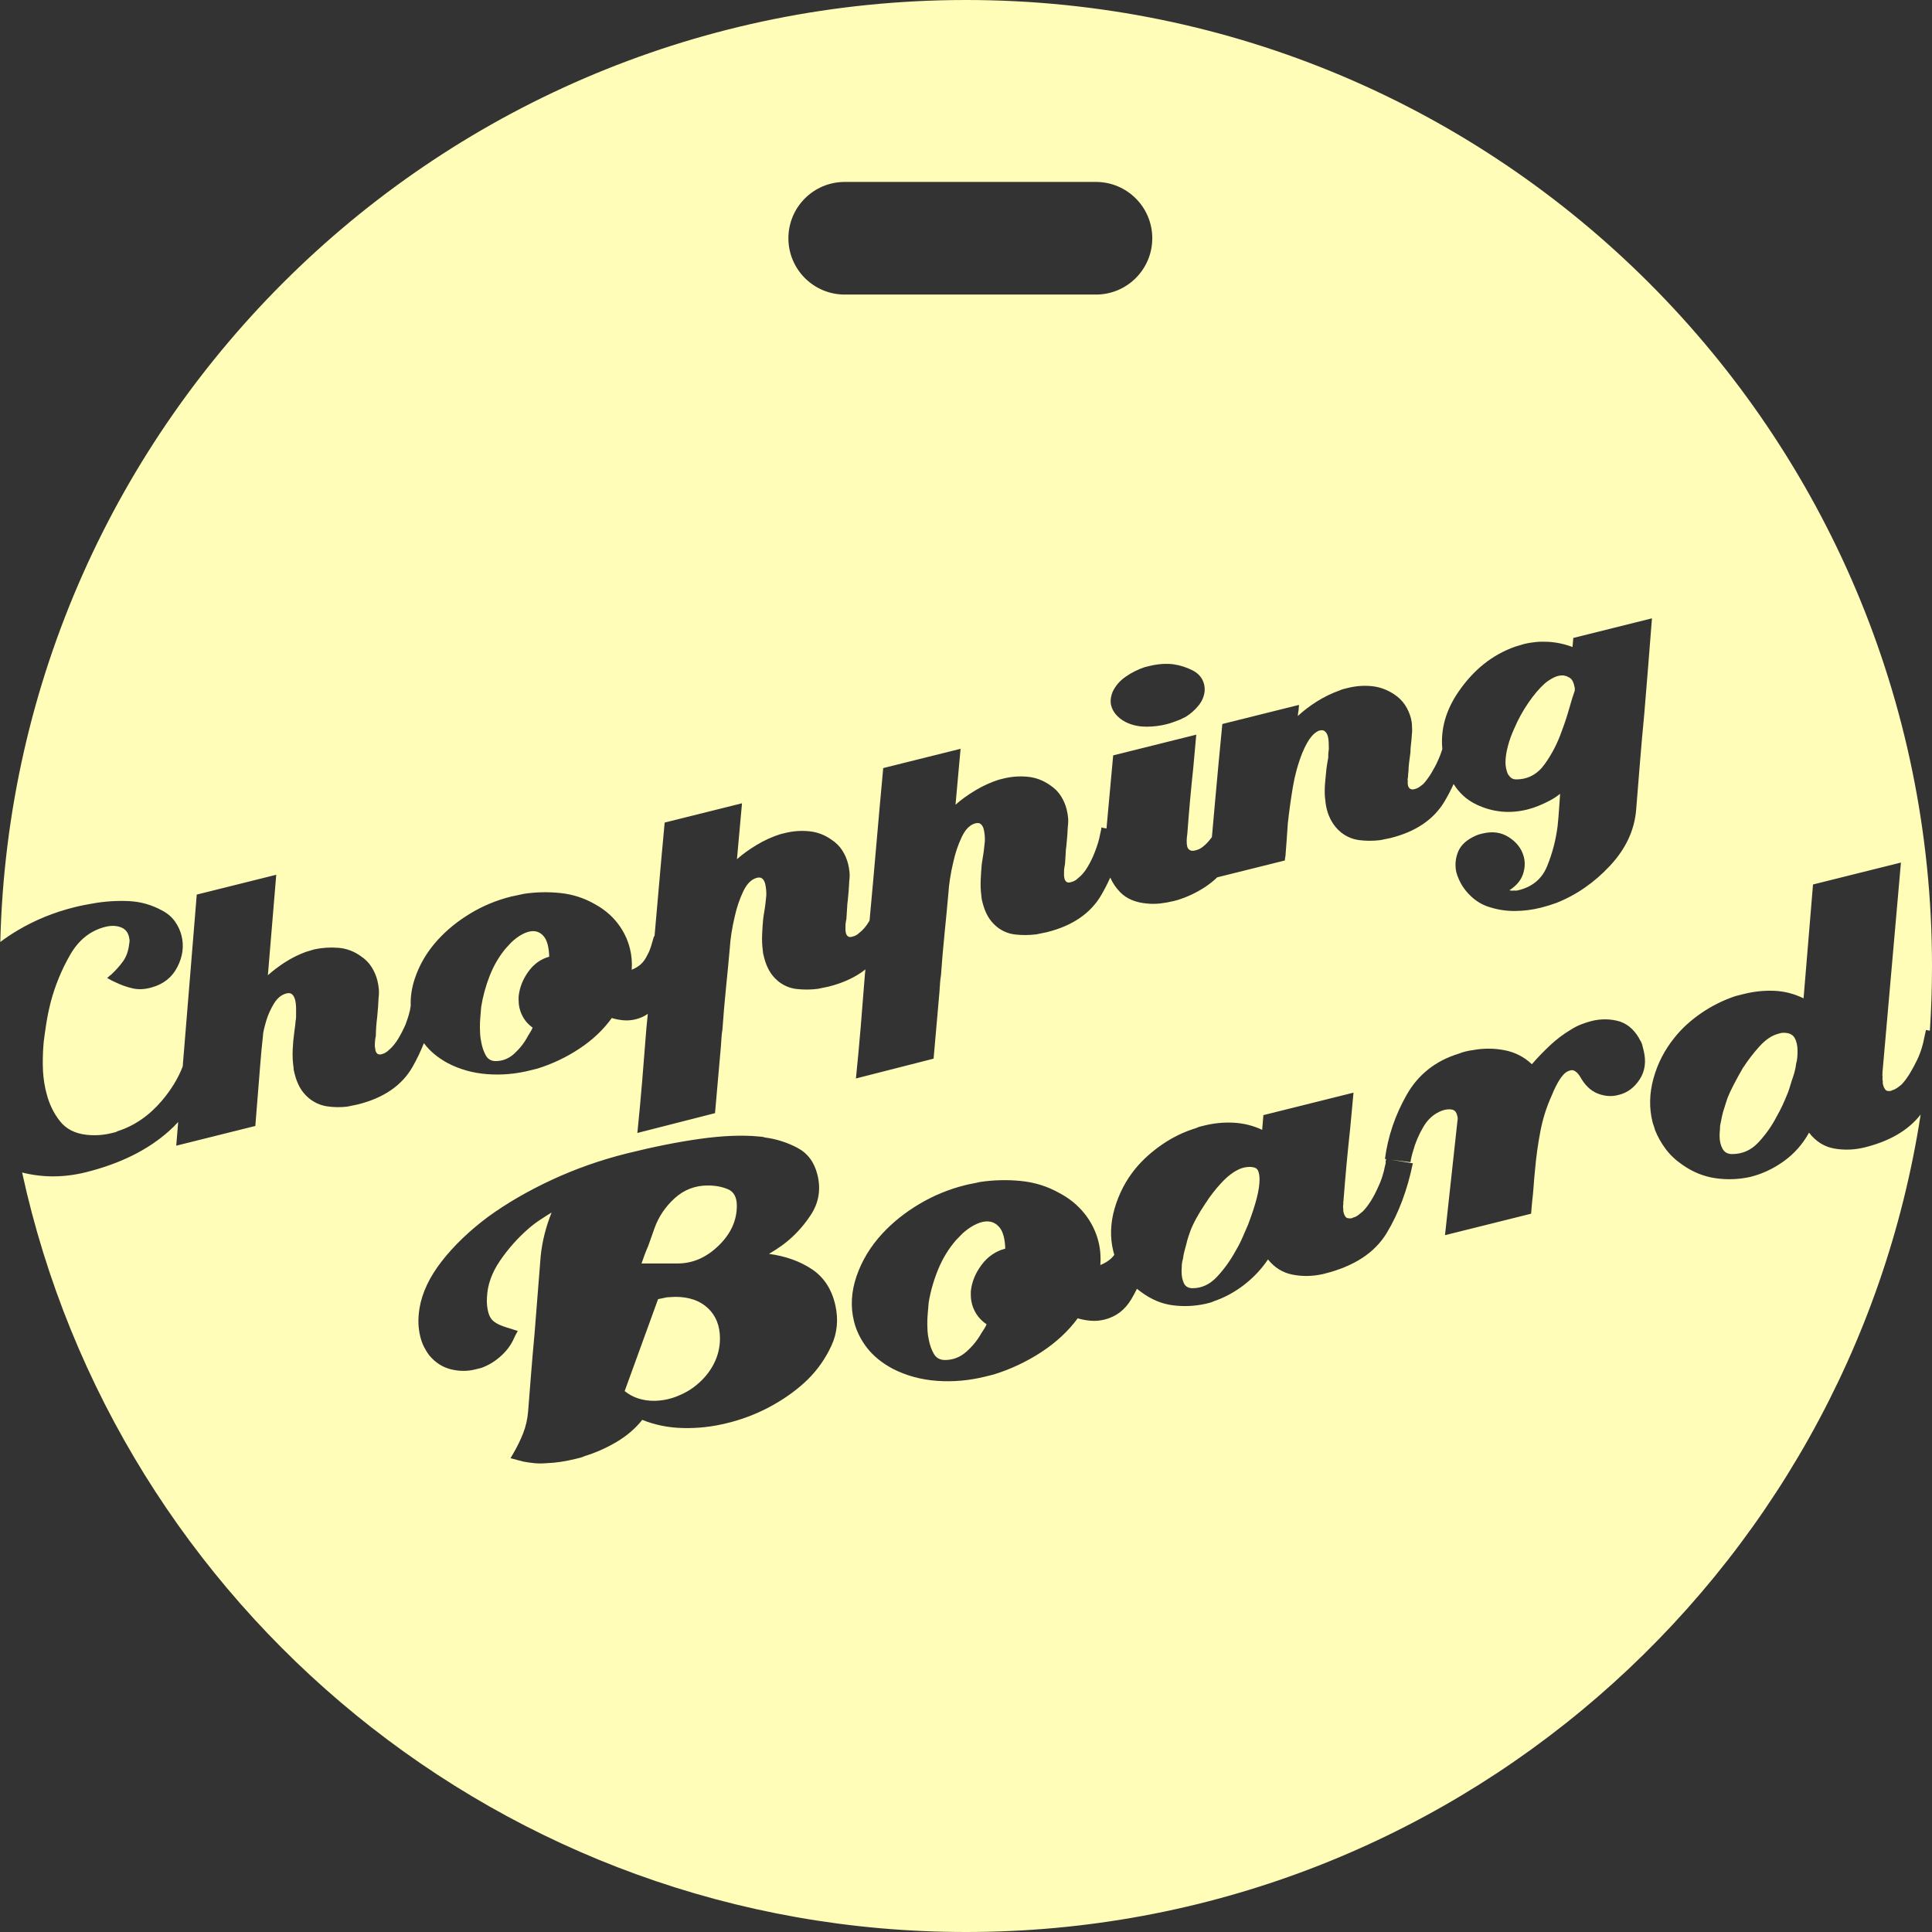 <?xml version="1.0" encoding="UTF-8"?>
<svg width="223px" height="223px" viewBox="0 0 223 223" version="1.1" xmlns="http://www.w3.org/2000/svg" xmlns:xlink="http://www.w3.org/1999/xlink">
    <rect x="0" y="0" width="223" height="223" fill="#333333" stroke="none"/>
    <!-- Generator: sketchtool 49.3 (51167) - http://www.bohemiancoding.com/sketch -->
    <title>343323B9-FFC6-44BE-B2A3-0C8917E7C082</title>
    <desc>Created with sketchtool.</desc>
    <defs></defs>
    <g id="ChoppingBoard-Prototype" stroke="none" stroke-width="1" fill="none" fill-rule="evenodd">
        <g id="LoadingScreen" transform="translate(-76, -222)" fill="#FFFDB7">
            <g id="logo" transform="translate(76, 222)">
                <path d="M222.754,118.969 L222.304,118.886 L222.09,119.851 C222.046,120.128 221.957,120.491 221.824,120.942 C221.69,121.393 221.512,121.855 221.29,122.328 C221.041,122.846 220.763,123.361 220.456,123.875 C220.149,124.388 219.83,124.818 219.501,125.166 C219.314,125.327 219.132,125.467 218.954,125.587 C218.776,125.708 218.598,125.79 218.42,125.834 C218.322,125.897 218.226,125.93 218.133,125.934 C218.039,125.939 217.952,125.932 217.872,125.914 C217.756,125.905 217.654,125.836 217.565,125.706 C217.476,125.576 217.414,125.44 217.378,125.297 L217.324,125.082 C217.307,125.011 217.307,124.935 217.324,124.855 C217.307,124.783 217.293,124.692 217.284,124.58 C217.275,124.468 217.28,124.372 217.298,124.292 C217.271,124.185 217.264,124.082 217.277,123.984 C217.291,123.885 217.293,123.818 217.284,123.783 L219.414,99.56 L209.266,102.091 L208.175,115.233 C207.097,114.705 205.975,114.415 204.809,114.364 C203.643,114.313 202.472,114.434 201.297,114.727 L200.336,114.967 C198.938,115.429 197.625,116.079 196.397,116.917 C195.169,117.755 194.136,118.695 193.3,119.739 C192.143,121.167 191.327,122.747 190.851,124.479 C190.375,126.211 190.338,127.881 190.739,129.49 C190.774,129.633 190.821,129.783 190.879,129.939 C190.937,130.095 190.988,130.263 191.033,130.442 C191.336,131.201 191.743,131.926 192.255,132.614 C192.767,133.303 193.411,133.911 194.185,134.44 C195.378,135.281 196.652,135.799 198.005,135.993 C199.358,136.187 200.698,136.138 202.024,135.845 C203.413,135.499 204.708,134.891 205.91,134.022 C207.111,133.153 208.077,132.058 208.806,130.737 C209.59,131.757 210.565,132.368 211.731,132.571 C212.898,132.773 214.068,132.728 215.243,132.435 C218.137,131.714 220.286,130.449 221.691,128.64 C213.445,182.083 167.251,223 111.5,223 C58.101,223 13.469,185.462 2.553,135.335 C4.949,135.941 7.406,135.93 9.925,135.302 C13.88,134.316 17.082,132.725 19.533,130.528 C19.892,130.206 20.237,129.864 20.566,129.503 L20.342,132.24 L29.47,129.964 C29.532,129.261 29.587,128.567 29.637,127.884 C29.687,127.2 29.742,126.507 29.804,125.803 C29.888,124.784 29.97,123.757 30.05,122.721 C30.131,121.686 30.229,120.655 30.345,119.628 C30.352,119.385 30.393,119.108 30.468,118.797 C30.543,118.486 30.635,118.145 30.746,117.773 C30.951,117.102 31.245,116.452 31.63,115.823 C32.015,115.194 32.494,114.808 33.067,114.665 C33.354,114.593 33.575,114.633 33.731,114.783 C33.887,114.933 34.001,115.154 34.074,115.446 C34.123,115.64 34.153,115.865 34.166,116.12 C34.179,116.375 34.182,116.624 34.174,116.866 C34.183,117.036 34.184,117.208 34.176,117.382 C34.169,117.556 34.149,117.716 34.118,117.861 C34.095,118.177 34.064,118.46 34.025,118.71 C33.986,118.961 33.963,119.139 33.955,119.244 C33.869,119.851 33.812,120.502 33.782,121.197 C33.753,121.893 33.787,122.573 33.885,123.237 C33.885,123.374 33.901,123.508 33.934,123.637 L34.031,124.026 C34.16,124.545 34.349,125.031 34.597,125.485 C34.846,125.939 35.186,126.354 35.618,126.728 C36.257,127.257 36.964,127.58 37.738,127.696 C38.511,127.813 39.292,127.825 40.081,127.732 C40.273,127.684 40.474,127.642 40.685,127.607 C40.896,127.571 41.097,127.53 41.288,127.482 C44.283,126.736 46.393,125.289 47.617,123.142 C48.111,122.278 48.548,121.365 48.929,120.403 C48.947,120.428 48.966,120.453 48.985,120.478 C49.637,121.339 50.529,122.08 51.66,122.7 C53.054,123.428 54.574,123.856 56.222,123.983 C57.87,124.11 59.518,123.968 61.167,123.557 L62.022,123.343 C63.741,122.811 65.36,122.043 66.877,121.04 C68.395,120.037 69.642,118.858 70.617,117.505 C71.055,117.639 71.506,117.726 71.97,117.766 C72.435,117.806 72.905,117.767 73.38,117.649 C73.895,117.52 74.359,117.313 74.773,117.026 C74.721,117.613 74.664,118.193 74.602,118.764 C74.452,120.751 74.293,122.74 74.127,124.731 C73.961,126.722 73.774,128.736 73.568,130.771 L82.531,128.485 C82.65,127.19 82.763,125.904 82.87,124.629 C82.977,123.354 83.09,122.069 83.209,120.774 C83.232,120.46 83.254,120.138 83.274,119.809 C83.294,119.479 83.331,119.153 83.387,118.831 C83.498,117.23 83.634,115.632 83.797,114.035 C83.96,112.438 84.112,110.835 84.255,109.226 C84.271,108.88 84.326,108.388 84.422,107.748 C84.517,107.109 84.649,106.443 84.816,105.752 C85.039,104.738 85.362,103.785 85.786,102.893 C86.209,102.001 86.741,101.475 87.381,101.316 C87.637,101.252 87.841,101.286 87.993,101.419 C88.145,101.553 88.253,101.748 88.317,102.006 C88.365,102.199 88.402,102.412 88.426,102.645 C88.45,102.879 88.458,103.116 88.45,103.358 C88.427,103.534 88.409,103.701 88.397,103.858 C88.385,104.015 88.367,104.182 88.343,104.359 C88.312,104.641 88.274,104.898 88.23,105.131 C88.186,105.364 88.16,105.533 88.152,105.638 C88.136,105.71 88.126,105.773 88.123,105.825 C88.119,105.877 88.109,105.94 88.093,106.012 C88.037,106.607 87.996,107.225 87.968,107.864 C87.941,108.504 87.967,109.121 88.048,109.717 C88.056,109.886 88.076,110.035 88.108,110.164 L88.205,110.55 C88.333,111.065 88.521,111.549 88.77,112 C89.018,112.451 89.359,112.862 89.791,113.233 C90.432,113.757 91.154,114.064 91.958,114.155 C92.762,114.245 93.576,114.239 94.4,114.136 C94.592,114.088 94.794,114.046 95.006,114.01 C95.218,113.975 95.42,113.933 95.612,113.885 C97.328,113.457 98.754,112.794 99.891,111.895 C99.871,112.089 99.85,112.282 99.83,112.474 C99.679,114.461 99.521,116.45 99.355,118.441 C99.188,120.432 99.002,122.446 98.796,124.481 L107.759,122.195 C107.878,120.9 107.991,119.614 108.098,118.339 C108.205,117.064 108.318,115.779 108.436,114.484 C108.46,114.17 108.482,113.849 108.502,113.519 C108.521,113.189 108.559,112.863 108.615,112.541 C108.725,110.94 108.862,109.342 109.025,107.745 C109.187,106.148 109.34,104.545 109.483,102.936 C109.498,102.59 109.554,102.098 109.649,101.458 C109.745,100.819 109.876,100.153 110.044,99.462 C110.267,98.448 110.59,97.495 111.013,96.603 C111.437,95.711 111.968,95.185 112.608,95.026 C112.864,94.962 113.068,94.996 113.22,95.13 C113.373,95.263 113.481,95.458 113.545,95.716 C113.593,95.909 113.629,96.122 113.654,96.355 C113.678,96.589 113.686,96.826 113.678,97.068 C113.654,97.245 113.636,97.411 113.625,97.568 C113.613,97.725 113.595,97.892 113.571,98.069 C113.539,98.351 113.501,98.608 113.458,98.841 C113.414,99.074 113.388,99.243 113.38,99.348 C113.364,99.42 113.354,99.483 113.35,99.535 C113.346,99.587 113.336,99.65 113.32,99.722 C113.265,100.317 113.223,100.935 113.196,101.574 C113.168,102.214 113.195,102.831 113.276,103.427 C113.284,103.596 113.304,103.745 113.336,103.874 L113.432,104.26 C113.561,104.775 113.749,105.259 113.998,105.71 C114.246,106.161 114.586,106.572 115.019,106.943 C115.659,107.467 116.382,107.775 117.186,107.865 C117.99,107.955 118.804,107.949 119.628,107.846 C119.82,107.798 120.022,107.756 120.234,107.72 C120.446,107.685 120.648,107.643 120.84,107.595 C123.784,106.861 125.875,105.433 127.113,103.312 C127.489,102.668 127.835,101.995 128.149,101.293 C128.432,101.93 128.819,102.498 129.312,102.999 C130.054,103.753 131.097,104.185 132.441,104.294 C132.938,104.341 133.439,104.336 133.944,104.278 C134.449,104.22 134.946,104.131 135.436,104.009 L135.876,103.899 C137.034,103.542 138.111,103.034 139.108,102.376 C139.617,102.039 140.08,101.669 140.496,101.266 L148.3,99.321 C148.308,99.219 148.318,99.124 148.33,99.038 C148.343,98.952 148.357,98.873 148.373,98.802 C148.422,98.19 148.47,97.57 148.515,96.942 C148.561,96.314 148.604,95.678 148.646,95.034 C148.801,93.629 148.994,92.239 149.224,90.865 C149.454,89.491 149.816,88.175 150.312,86.918 C150.671,86.062 151.019,85.433 151.357,85.033 C151.695,84.632 152.023,84.392 152.34,84.312 C152.594,84.249 152.798,84.29 152.952,84.435 C153.106,84.58 153.214,84.778 153.277,85.029 C153.324,85.217 153.353,85.435 153.364,85.682 C153.375,85.93 153.38,86.187 153.379,86.453 C153.355,86.626 153.337,86.789 153.324,86.942 C153.312,87.095 153.31,87.254 153.317,87.419 C153.261,87.733 153.212,88.012 153.172,88.255 C153.131,88.499 153.107,88.672 153.099,88.774 C153.05,89.253 153.001,89.765 152.951,90.31 C152.902,90.856 152.893,91.392 152.923,91.918 C152.946,92.145 152.973,92.389 153.003,92.648 C153.034,92.907 153.081,93.162 153.144,93.413 C153.269,93.915 153.463,94.391 153.728,94.842 C153.992,95.293 154.337,95.699 154.764,96.059 C155.396,96.568 156.112,96.873 156.912,96.973 C157.712,97.074 158.52,97.072 159.337,96.969 C159.527,96.921 159.719,96.882 159.913,96.85 C160.108,96.818 160.3,96.779 160.49,96.731 C163.408,96.004 165.491,94.593 166.737,92.499 C167.119,91.858 167.467,91.19 167.783,90.495 C168.446,91.557 169.332,92.35 170.441,92.873 C172.31,93.755 174.259,93.943 176.287,93.438 C176.509,93.382 176.729,93.319 176.946,93.248 C177.164,93.176 177.38,93.097 177.594,93.009 C178.021,92.835 178.451,92.634 178.882,92.407 C179.314,92.18 179.711,91.918 180.075,91.623 C180.037,92.144 179.997,92.726 179.955,93.368 C179.913,94.01 179.857,94.663 179.788,95.329 C179.586,96.949 179.182,98.5 178.575,99.983 C177.968,101.465 176.837,102.395 175.182,102.774 C175.118,102.79 175.045,102.799 174.962,102.803 C174.878,102.807 174.801,102.8 174.73,102.784 C174.635,102.808 174.544,102.813 174.456,102.801 C174.369,102.789 174.29,102.774 174.218,102.758 C175.002,102.256 175.518,101.658 175.765,100.965 C176.013,100.271 176.057,99.604 175.897,98.961 L175.861,98.816 C175.605,97.925 175.036,97.196 174.155,96.631 C173.274,96.066 172.262,95.926 171.122,96.21 L170.741,96.305 C170.646,96.329 170.569,96.356 170.51,96.388 C170.45,96.42 170.389,96.444 170.326,96.46 C169.296,96.921 168.624,97.532 168.309,98.293 C167.994,99.054 167.921,99.841 168.089,100.652 C168.129,100.812 168.175,100.963 168.227,101.104 C168.279,101.244 168.341,101.391 168.413,101.544 C168.724,102.251 169.197,102.901 169.833,103.493 C170.468,104.085 171.203,104.5 172.036,104.736 C172.948,105.02 173.9,105.158 174.89,105.15 C175.881,105.142 176.868,105.015 177.85,104.77 C178.135,104.699 178.427,104.618 178.724,104.527 C179.021,104.436 179.324,104.335 179.632,104.224 C181.961,103.302 184.034,101.864 185.852,99.909 C187.67,97.954 188.671,95.793 188.855,93.427 C189.001,91.582 189.149,89.745 189.299,87.916 C189.448,86.087 189.612,84.246 189.79,82.393 C189.943,80.58 190.093,78.751 190.239,76.906 L190.676,71.371 L181.598,73.634 L181.506,74.681 C180.577,74.332 179.635,74.132 178.68,74.08 C177.725,74.028 176.788,74.117 175.869,74.346 C175.71,74.385 175.546,74.435 175.376,74.494 C175.205,74.554 175.041,74.604 174.882,74.643 C172.253,75.572 170.064,77.32 168.315,79.889 C166.879,81.997 166.268,84.181 166.479,86.441 C166.46,86.51 166.439,86.581 166.417,86.653 C166.305,87.014 166.161,87.384 165.985,87.761 C165.77,88.248 165.513,88.737 165.214,89.228 C164.916,89.719 164.607,90.138 164.289,90.484 C164.122,90.625 163.96,90.749 163.801,90.856 C163.642,90.962 163.467,91.039 163.277,91.086 C163.055,91.141 162.883,91.126 162.76,91.04 C162.638,90.954 162.557,90.832 162.518,90.675 C162.502,90.613 162.49,90.532 162.483,90.434 C162.475,90.336 162.479,90.252 162.496,90.181 C162.472,90.087 162.466,89.997 162.479,89.91 C162.491,89.824 162.505,89.745 162.521,89.675 C162.521,89.541 162.526,89.423 162.534,89.321 C162.542,89.219 162.554,89.133 162.57,89.062 C162.579,88.693 162.606,88.328 162.651,87.967 C162.696,87.606 162.742,87.253 162.791,86.907 C162.8,86.538 162.827,86.173 162.872,85.812 C162.916,85.451 162.947,85.101 162.964,84.764 C162.988,84.591 162.999,84.43 162.995,84.281 C162.992,84.132 162.986,83.975 162.979,83.81 C162.979,83.677 162.968,83.529 162.945,83.369 C162.921,83.208 162.894,83.064 162.863,82.939 C162.722,82.374 162.49,81.849 162.167,81.362 C161.843,80.876 161.421,80.465 160.899,80.128 C160.092,79.596 159.232,79.286 158.317,79.197 C157.402,79.109 156.484,79.179 155.565,79.408 L155.089,79.527 C154.93,79.566 154.776,79.622 154.625,79.693 C153.697,80.024 152.818,80.451 151.988,80.975 C151.159,81.499 150.43,82.055 149.802,82.645 L149.827,82.339 C149.835,82.237 149.855,82.115 149.887,81.974 L149.937,81.361 L141.087,83.568 C140.793,86.575 140.512,89.57 140.245,92.553 C140.124,93.906 140.003,95.261 139.883,96.617 C139.616,96.986 139.346,97.294 139.072,97.542 C138.732,97.849 138.432,98.034 138.171,98.099 C137.821,98.221 137.556,98.236 137.377,98.144 C137.198,98.052 137.085,97.909 137.037,97.716 C136.988,97.523 136.967,97.298 136.972,97.041 C136.977,96.783 137,96.529 137.042,96.28 C137.137,94.992 137.242,93.711 137.357,92.435 C137.472,91.159 137.597,89.89 137.732,88.626 C137.783,87.998 137.841,87.36 137.905,86.713 C137.968,86.065 138.026,85.427 138.077,84.799 L128.488,87.19 C128.335,88.8 128.188,90.399 128.048,91.989 C127.941,93.196 127.831,94.409 127.717,95.627 L127.107,95.515 C127.123,95.58 127.123,95.648 127.107,95.72 L126.963,96.372 C126.923,96.621 126.848,96.931 126.736,97.301 C126.624,97.67 126.485,98.064 126.317,98.482 C126.109,99.013 125.844,99.55 125.52,100.092 C125.197,100.634 124.835,101.058 124.435,101.363 C124.299,101.499 124.163,101.602 124.027,101.67 C123.891,101.738 123.743,101.792 123.584,101.832 C123.36,101.888 123.193,101.869 123.085,101.776 C122.977,101.684 122.903,101.557 122.863,101.396 C122.839,101.299 122.823,101.201 122.815,101.1 C122.807,100.999 122.807,100.897 122.815,100.792 C122.822,100.688 122.824,100.593 122.82,100.509 C122.816,100.424 122.822,100.346 122.838,100.273 C122.846,100.169 122.858,100.08 122.874,100.008 L122.922,99.791 C122.929,99.549 122.945,99.306 122.969,99.061 C122.993,98.815 123.009,98.572 123.016,98.331 C123.016,98.194 123.026,98.063 123.046,97.938 C123.066,97.814 123.08,97.699 123.088,97.595 C123.127,97.208 123.161,96.832 123.189,96.466 C123.217,96.1 123.238,95.744 123.254,95.398 C123.302,95.044 123.311,94.708 123.283,94.391 C123.255,94.073 123.201,93.753 123.12,93.431 C122.984,92.883 122.761,92.366 122.453,91.878 C122.144,91.391 121.726,90.974 121.198,90.627 C120.413,90.07 119.551,89.746 118.61,89.656 C117.67,89.565 116.736,89.636 115.808,89.867 L115.28,89.999 C114.336,90.302 113.429,90.717 112.557,91.242 C111.685,91.767 110.93,92.315 110.29,92.884 L110.873,86.429 L101.945,88.655 C101.668,91.631 101.4,94.614 101.143,97.602 C100.894,100.492 100.636,103.375 100.368,106.254 C100.343,106.296 100.318,106.339 100.293,106.382 C99.969,106.924 99.607,107.348 99.208,107.653 C99.072,107.789 98.936,107.892 98.8,107.96 C98.664,108.028 98.516,108.082 98.356,108.122 C98.132,108.178 97.966,108.159 97.858,108.066 C97.75,107.974 97.675,107.847 97.635,107.686 C97.611,107.589 97.595,107.491 97.587,107.39 C97.579,107.289 97.579,107.187 97.587,107.082 C97.595,106.978 97.597,106.883 97.593,106.799 C97.589,106.714 97.594,106.636 97.61,106.563 C97.618,106.459 97.63,106.37 97.646,106.298 L97.694,106.081 C97.702,105.839 97.718,105.596 97.741,105.351 C97.765,105.105 97.781,104.862 97.789,104.621 C97.789,104.484 97.799,104.353 97.818,104.228 C97.838,104.104 97.852,103.989 97.86,103.884 C97.9,103.498 97.933,103.122 97.961,102.756 C97.989,102.39 98.011,102.034 98.026,101.688 C98.074,101.334 98.084,100.998 98.055,100.681 C98.027,100.363 97.973,100.043 97.893,99.721 C97.756,99.173 97.534,98.656 97.225,98.168 C96.917,97.681 96.498,97.264 95.97,96.917 C95.185,96.36 94.323,96.036 93.383,95.946 C92.443,95.855 91.508,95.926 90.581,96.157 L90.053,96.289 C89.109,96.592 88.201,97.007 87.329,97.532 C86.458,98.057 85.702,98.605 85.062,99.174 L85.645,92.719 L76.718,94.945 C76.44,97.921 76.173,100.903 75.915,103.892 C75.795,105.289 75.672,106.684 75.548,108.078 L75.486,108.067 C75.362,108.514 75.244,108.917 75.131,109.274 C75.018,109.632 74.891,109.933 74.75,110.176 C74.53,110.647 74.277,111.014 73.989,111.277 C73.701,111.539 73.343,111.759 72.915,111.935 C72.944,111.511 72.942,111.095 72.907,110.688 C72.873,110.28 72.807,109.88 72.709,109.488 C72.44,108.41 71.96,107.428 71.268,106.542 C70.575,105.656 69.704,104.928 68.652,104.357 C67.433,103.655 66.115,103.229 64.697,103.079 C63.279,102.929 61.873,102.959 60.477,103.168 C60.223,103.232 59.976,103.285 59.734,103.328 C59.492,103.371 59.244,103.424 58.991,103.487 C57.311,103.906 55.739,104.558 54.277,105.443 C52.814,106.328 51.554,107.354 50.498,108.519 C49.284,109.863 48.409,111.348 47.871,112.974 C47.52,114.036 47.366,115.079 47.407,116.103 L47.397,116.151 C47.366,116.434 47.295,116.761 47.185,117.133 C47.075,117.505 46.948,117.88 46.806,118.26 C46.569,118.801 46.296,119.334 45.986,119.858 C45.677,120.383 45.328,120.814 44.938,121.152 C44.803,121.289 44.662,121.401 44.515,121.49 C44.368,121.578 44.215,121.642 44.055,121.682 C43.832,121.737 43.667,121.718 43.559,121.625 C43.451,121.531 43.377,121.403 43.336,121.241 C43.32,121.177 43.308,121.094 43.3,120.992 C43.291,120.891 43.279,120.808 43.263,120.744 C43.262,120.606 43.266,120.485 43.274,120.379 L43.297,120.064 C43.304,119.959 43.316,119.87 43.332,119.797 L43.379,119.579 C43.385,119.199 43.402,118.825 43.429,118.457 C43.455,118.089 43.492,117.727 43.539,117.371 C43.577,116.983 43.61,116.605 43.637,116.237 C43.663,115.869 43.684,115.511 43.699,115.163 C43.746,114.807 43.754,114.469 43.725,114.15 C43.697,113.83 43.642,113.508 43.561,113.184 C43.424,112.633 43.201,112.112 42.892,111.621 C42.584,111.13 42.166,110.71 41.638,110.359 C40.855,109.798 39.997,109.478 39.064,109.401 C38.131,109.324 37.199,109.384 36.267,109.582 C36.108,109.622 35.942,109.672 35.771,109.732 C35.6,109.791 35.435,109.841 35.275,109.881 C34.439,110.193 33.65,110.587 32.906,111.065 C32.162,111.543 31.5,112.044 30.92,112.567 L31.886,100.969 L22.71,103.257 L21.089,123.096 C20.566,124.459 19.766,125.774 18.689,127.042 C17.223,128.769 15.517,129.944 13.572,130.567 C13.484,130.623 13.384,130.665 13.273,130.693 L12.914,130.782 C12.436,130.902 11.955,130.978 11.472,131.013 C10.99,131.047 10.505,131.038 10.018,130.987 C8.661,130.843 7.621,130.31 6.9,129.387 C6.179,128.463 5.668,127.401 5.369,126.201 L5.235,125.665 C5.041,124.749 4.942,123.808 4.938,122.844 C4.935,121.88 4.972,121.009 5.049,120.231 C5.127,119.591 5.228,118.877 5.353,118.087 C5.478,117.298 5.643,116.498 5.848,115.689 C6.352,113.771 7.1,111.947 8.092,110.218 C9.083,108.488 10.44,107.409 12.163,106.98 C12.8,106.821 13.379,106.831 13.898,107.012 C14.418,107.193 14.746,107.559 14.884,108.111 C14.916,108.241 14.938,108.364 14.951,108.482 C14.963,108.599 14.954,108.731 14.922,108.877 C14.829,109.727 14.594,110.415 14.217,110.94 C13.84,111.465 13.377,111.985 12.828,112.501 C12.74,112.557 12.663,112.62 12.595,112.688 C12.527,112.757 12.45,112.819 12.362,112.876 C12.522,112.974 12.68,113.064 12.836,113.145 C12.992,113.227 13.146,113.301 13.298,113.366 C13.953,113.685 14.622,113.924 15.305,114.081 C15.988,114.238 16.724,114.201 17.513,113.97 C18.877,113.595 19.866,112.806 20.48,111.601 C21.094,110.397 21.252,109.194 20.952,107.994 C20.807,107.409 20.552,106.861 20.187,106.349 C19.822,105.837 19.328,105.417 18.704,105.09 C17.489,104.428 16.205,104.067 14.852,104.008 C13.499,103.949 12.157,104.034 10.825,104.263 C10.434,104.326 10.053,104.395 9.682,104.47 C9.311,104.545 8.934,104.631 8.552,104.726 C6.223,105.306 4.056,106.192 2.049,107.381 C1.339,107.802 0.667,108.25 0.034,108.726 C1.506,48.428 50.848,0 111.5,0 C173.08,0 223,49.92 223,111.5 C223,114.01 222.917,116.5 222.754,118.969 Z M159.997,133.788 L159.948,134.002 C159.929,134.08 159.929,134.154 159.946,134.224 L159.837,134.694 C159.791,134.964 159.7,135.319 159.565,135.76 C159.429,136.2 159.249,136.651 159.024,137.113 C158.808,137.611 158.552,138.099 158.257,138.579 C157.961,139.059 157.648,139.47 157.318,139.811 C157.13,139.968 156.95,140.115 156.776,140.251 C156.602,140.386 156.408,140.481 156.195,140.534 C156.097,140.595 156.001,140.628 155.908,140.633 C155.815,140.638 155.728,140.632 155.649,140.615 C155.498,140.615 155.378,140.553 155.29,140.427 C155.202,140.301 155.141,140.169 155.106,140.03 L155.054,139.821 C155.037,139.751 155.037,139.677 155.056,139.599 C155.03,139.495 155.019,139.377 155.024,139.247 C155.03,139.116 155.041,139.011 155.06,138.933 C155.034,138.829 155.032,138.746 155.054,138.685 C155.077,138.624 155.084,138.576 155.075,138.541 C155.181,137.148 155.298,135.761 155.426,134.381 C155.554,133.001 155.693,131.627 155.843,130.26 C155.9,129.581 155.964,128.891 156.035,128.19 C156.105,127.489 156.169,126.799 156.226,126.12 L145.827,128.712 L145.684,130.41 C144.657,129.928 143.57,129.654 142.421,129.589 C141.272,129.525 140.128,129.635 138.991,129.918 L138.537,130.031 C138.377,130.071 138.231,130.126 138.097,130.196 C136.692,130.621 135.377,131.253 134.152,132.094 C132.927,132.935 131.894,133.867 131.054,134.889 C129.954,136.235 129.155,137.764 128.657,139.476 C128.159,141.189 128.109,142.845 128.508,144.445 C128.542,144.579 128.578,144.712 128.618,144.844 C128.492,145.013 128.358,145.161 128.218,145.287 C127.892,145.578 127.489,145.821 127.008,146.018 C127.043,145.551 127.042,145.093 127.006,144.644 C126.97,144.195 126.898,143.755 126.791,143.323 C126.495,142.138 125.961,141.059 125.188,140.087 C124.416,139.116 123.441,138.319 122.263,137.696 C120.897,136.93 119.419,136.468 117.827,136.312 C116.234,136.155 114.654,136.196 113.085,136.435 C112.799,136.506 112.521,136.566 112.249,136.614 C111.977,136.663 111.698,136.723 111.413,136.794 C109.523,137.265 107.753,137.993 106.105,138.976 C104.456,139.96 103.035,141.097 101.841,142.387 C100.47,143.874 99.477,145.515 98.864,147.309 C98.251,149.103 98.155,150.845 98.576,152.534 C98.845,153.612 99.343,154.623 100.071,155.568 C100.799,156.512 101.796,157.323 103.064,157.999 C104.625,158.793 106.331,159.256 108.182,159.386 C110.033,159.516 111.885,159.35 113.74,158.888 L114.702,158.648 C116.637,158.051 118.46,157.195 120.171,156.082 C121.882,154.968 123.289,153.663 124.393,152.166 C124.884,152.311 125.39,152.404 125.912,152.446 C126.434,152.488 126.962,152.442 127.497,152.308 C128.816,151.979 129.843,151.199 130.577,149.966 C130.814,149.569 131.031,149.167 131.231,148.758 C131.386,148.885 131.548,149.009 131.716,149.131 C132.873,149.987 134.086,150.497 135.354,150.661 C136.622,150.825 137.883,150.77 139.136,150.494 L139.643,150.368 C139.803,150.328 139.949,150.273 140.083,150.203 C141.337,149.779 142.51,149.145 143.602,148.3 C144.694,147.455 145.612,146.479 146.355,145.37 C147.122,146.324 148.07,146.909 149.2,147.126 C150.331,147.343 151.469,147.327 152.615,147.078 L152.882,147.012 C156.295,146.161 158.69,144.594 160.065,142.312 C161.441,140.029 162.444,137.35 163.075,134.275 L160.559,133.859 L162.803,134.143 C162.831,133.952 162.873,133.738 162.928,133.503 C162.984,133.267 163.043,133.049 163.108,132.848 C163.365,131.898 163.761,130.968 164.295,130.059 C164.829,129.15 165.549,128.527 166.454,128.191 C166.839,128.058 167.199,128.014 167.534,128.06 C167.869,128.106 168.084,128.32 168.179,128.703 L168.244,128.963 C168.27,129.068 168.265,129.198 168.228,129.355 L166.787,142.57 L176.725,140.092 L176.842,138.733 C176.918,138.123 176.977,137.517 177.017,136.916 C177.057,136.315 177.111,135.692 177.179,135.047 C177.306,133.575 177.509,132.102 177.789,130.629 C178.068,129.155 178.503,127.772 179.094,126.48 C179.422,125.659 179.76,124.993 180.107,124.482 C180.455,123.97 180.808,123.67 181.167,123.58 C181.373,123.492 181.576,123.506 181.776,123.622 C181.976,123.739 182.169,123.94 182.355,124.226 C182.91,125.233 183.588,125.895 184.39,126.212 C185.192,126.529 185.969,126.594 186.721,126.407 L186.882,126.366 C187.849,126.125 188.642,125.531 189.262,124.582 C189.881,123.633 190.03,122.516 189.71,121.229 L189.566,120.655 C189.514,120.446 189.427,120.247 189.303,120.056 C189.074,119.596 188.769,119.173 188.388,118.788 C188.006,118.403 187.544,118.112 187,117.915 C186.465,117.753 185.921,117.667 185.367,117.657 C184.813,117.648 184.267,117.71 183.73,117.844 C183.336,117.942 182.94,118.068 182.541,118.223 C182.142,118.378 181.745,118.579 181.35,118.825 C180.489,119.335 179.68,119.943 178.924,120.649 C178.168,121.355 177.465,122.084 176.816,122.837 C175.92,121.989 174.863,121.449 173.645,121.217 C172.427,120.985 171.218,120.982 170.019,121.207 C169.724,121.243 169.442,121.295 169.173,121.362 C168.905,121.429 168.649,121.511 168.407,121.609 C165.72,122.426 163.709,124.008 162.373,126.355 C161.037,128.701 160.198,131.173 159.857,133.77 L159.997,133.788 Z M97.5,21 C93.91,21 91,23.91 91,27.5 C91,31.09 93.91,34 97.5,34 L126.5,34 C130.09,34 133,31.09 133,27.5 C133,23.91 130.09,21 126.5,21 L97.5,21 Z M139.053,79.689 C139.055,79.555 139.05,79.431 139.039,79.317 C139.028,79.202 139.011,79.098 138.988,79.004 C138.807,78.281 138.365,77.74 137.66,77.381 C136.956,77.022 136.221,76.788 135.455,76.678 C135.381,76.663 135.29,76.652 135.183,76.646 L134.862,76.626 C134.507,76.614 134.142,76.63 133.767,76.673 C133.391,76.717 133.021,76.784 132.657,76.875 L132.111,77.011 C131.332,77.272 130.606,77.637 129.932,78.105 C129.258,78.574 128.759,79.149 128.437,79.831 C128.327,80.092 128.253,80.361 128.216,80.637 C128.18,80.914 128.193,81.178 128.256,81.429 C128.365,81.869 128.597,82.271 128.951,82.633 C129.305,82.996 129.737,83.281 130.245,83.488 C130.91,83.757 131.628,83.887 132.399,83.878 C133.17,83.869 133.92,83.774 134.648,83.593 C134.913,83.527 135.182,83.443 135.455,83.341 C135.729,83.24 135.994,83.14 136.251,83.043 C136.342,82.987 136.436,82.938 136.531,82.898 C136.627,82.857 136.737,82.805 136.861,82.74 C137.41,82.403 137.9,81.972 138.331,81.447 C138.763,80.922 139.003,80.336 139.053,79.689 Z M94.349,135.579 C93.989,134.137 93.216,133.104 92.029,132.48 C90.843,131.857 89.591,131.46 88.274,131.291 C88.151,131.245 88.031,131.218 87.916,131.208 L87.572,131.179 C85.689,130.997 83.461,131.083 80.888,131.438 C78.314,131.792 75.475,132.357 72.368,133.131 C69.333,133.888 66.438,134.907 63.683,136.187 C60.928,137.468 58.472,138.894 56.314,140.466 C54.166,142.074 52.389,143.781 50.983,145.587 C49.578,147.393 48.724,149.195 48.423,150.993 C48.32,151.632 48.278,152.217 48.298,152.748 C48.318,153.279 48.391,153.797 48.517,154.302 C48.625,154.735 48.77,155.13 48.952,155.486 C49.135,155.843 49.337,156.166 49.56,156.455 C50.252,157.278 51.078,157.809 52.038,158.049 C52.997,158.288 53.936,158.294 54.854,158.065 L55.542,157.893 C56.3,157.628 57.012,157.211 57.676,156.643 C58.341,156.075 58.848,155.441 59.199,154.741 C59.295,154.526 59.387,154.33 59.474,154.155 C59.562,153.98 59.658,153.803 59.763,153.624 C59.436,153.514 59.131,153.418 58.848,153.335 C58.565,153.252 58.299,153.165 58.052,153.074 C57.601,152.918 57.233,152.723 56.949,152.487 C56.666,152.251 56.465,151.899 56.349,151.43 C56.295,151.214 56.252,150.966 56.219,150.687 C56.187,150.408 56.184,150.093 56.209,149.742 C56.264,148.311 56.766,146.903 57.714,145.517 C58.662,144.132 59.752,142.903 60.984,141.829 C61.415,141.454 61.865,141.112 62.331,140.804 C62.798,140.496 63.243,140.213 63.666,139.954 C63.343,140.763 63.072,141.596 62.855,142.454 C62.638,143.313 62.487,144.174 62.403,145.038 L61.699,153.945 C61.556,155.475 61.426,156.982 61.308,158.466 L60.957,162.92 C60.881,163.82 60.688,164.663 60.378,165.449 C60.068,166.235 59.689,167.009 59.242,167.771 L58.926,168.31 C59.165,168.365 59.406,168.43 59.649,168.503 C59.892,168.576 60.133,168.641 60.372,168.696 C60.805,168.78 61.243,168.843 61.685,168.886 C62.127,168.929 62.586,168.929 63.063,168.887 C63.584,168.872 64.134,168.821 64.712,168.734 C65.29,168.648 65.862,168.534 66.426,168.393 L66.956,168.261 C67.132,168.217 67.304,168.155 67.472,168.075 C68.76,167.677 69.992,167.131 71.168,166.435 C72.344,165.74 73.332,164.89 74.132,163.887 C75.592,164.48 77.17,164.795 78.866,164.832 C80.563,164.868 82.223,164.684 83.846,164.28 L84.429,164.134 C86.149,163.667 87.765,163.006 89.276,162.15 C90.788,161.295 92.102,160.325 93.219,159.243 C94.362,158.115 95.276,156.815 95.958,155.342 C96.641,153.87 96.793,152.3 96.415,150.633 C95.992,148.785 95.084,147.402 93.694,146.485 C92.303,145.568 90.657,144.983 88.757,144.729 C88.986,144.595 89.222,144.45 89.464,144.294 C89.706,144.138 89.955,143.97 90.21,143.792 C91.514,142.854 92.635,141.675 93.574,140.253 C94.513,138.832 94.771,137.274 94.349,135.579 Z" id="Combined-Shape"></path>
                <path d="M63.393,110.425 C63.36,109.374 63.172,108.62 62.828,108.162 C62.485,107.705 62.051,107.476 61.528,107.476 C61.2,107.476 60.84,107.569 60.448,107.755 C60.055,107.942 59.663,108.205 59.27,108.544 C59.106,108.679 58.951,108.832 58.804,109.001 C58.656,109.171 58.501,109.34 58.337,109.51 C57.585,110.425 56.98,111.467 56.521,112.637 C56.063,113.806 55.736,115.001 55.54,116.222 C55.507,116.628 55.474,117.027 55.442,117.416 C55.409,117.806 55.393,118.188 55.393,118.561 C55.393,118.764 55.401,119.018 55.417,119.323 C55.434,119.628 55.474,119.933 55.54,120.239 C55.638,120.815 55.81,121.332 56.055,121.789 C56.301,122.247 56.685,122.476 57.209,122.476 C58.027,122.476 58.755,122.179 59.393,121.586 C60.031,120.993 60.546,120.323 60.939,119.578 C61.037,119.408 61.135,119.247 61.233,119.094 C61.331,118.942 61.413,118.781 61.478,118.611 C60.955,118.239 60.554,117.772 60.276,117.213 C59.998,116.654 59.859,116.052 59.859,115.408 L59.859,115.052 C59.957,114.035 60.325,113.078 60.963,112.179 C61.601,111.281 62.411,110.696 63.393,110.425 Z" id="Path"></path>
                <path d="M181.769,79.71 L181.769,79.467 C181.769,79.37 181.752,79.289 181.719,79.225 C181.686,78.998 181.612,78.779 181.497,78.569 C181.382,78.358 181.193,78.204 180.929,78.107 C180.896,78.075 180.847,78.05 180.781,78.034 C180.715,78.018 180.666,78.01 180.633,78.01 C180.567,77.978 180.509,77.961 180.46,77.961 L180.287,77.961 C179.991,77.961 179.678,78.042 179.349,78.204 C179.02,78.366 178.691,78.577 178.361,78.836 C177.703,79.419 177.053,80.18 176.411,81.119 C175.769,82.059 175.234,83.03 174.806,84.034 C174.477,84.747 174.221,85.451 174.04,86.148 C173.859,86.844 173.769,87.467 173.769,88.018 C173.769,88.245 173.793,88.471 173.843,88.698 C173.892,88.925 173.95,89.119 174.016,89.281 C174.147,89.508 174.287,89.678 174.435,89.791 C174.584,89.905 174.773,89.961 175.003,89.961 C176.353,89.961 177.448,89.378 178.287,88.212 C179.127,87.046 179.793,85.751 180.287,84.326 C180.616,83.451 180.896,82.601 181.127,81.775 C181.357,80.949 181.571,80.261 181.769,79.71 Z" id="Path"></path>
                <path d="M116.032,144.124 C115.995,143.003 115.783,142.199 115.397,141.711 C115.01,141.222 114.522,140.978 113.933,140.978 C113.565,140.978 113.16,141.078 112.719,141.277 C112.277,141.476 111.835,141.756 111.393,142.117 C111.209,142.262 111.035,142.425 110.869,142.606 C110.703,142.786 110.528,142.967 110.344,143.148 C109.498,144.124 108.817,145.236 108.301,146.483 C107.786,147.731 107.418,149.006 107.197,150.307 C107.16,150.741 107.124,151.166 107.087,151.582 C107.05,151.998 107.032,152.404 107.032,152.802 C107.032,153.019 107.041,153.29 107.059,153.616 C107.078,153.941 107.124,154.267 107.197,154.592 C107.308,155.207 107.501,155.758 107.777,156.246 C108.053,156.734 108.486,156.978 109.074,156.978 C109.995,156.978 110.814,156.662 111.532,156.029 C112.249,155.396 112.829,154.682 113.271,153.887 C113.381,153.706 113.492,153.534 113.602,153.372 C113.712,153.209 113.805,153.037 113.878,152.856 C113.289,152.459 112.838,151.961 112.525,151.365 C112.212,150.768 112.056,150.126 112.056,149.439 L112.056,149.06 C112.166,147.975 112.581,146.954 113.298,145.995 C114.016,145.037 114.927,144.413 116.032,144.124 Z" id="Path"></path>
                <path d="M83.101,154.488 C83.101,153.03 82.638,151.865 81.712,150.994 C80.786,150.123 79.529,149.688 77.941,149.688 C77.79,149.688 77.629,149.696 77.459,149.714 C77.289,149.732 77.128,149.741 76.977,149.741 C76.788,149.776 76.618,149.812 76.467,149.848 C76.316,149.883 76.146,149.919 75.957,149.954 L72.101,160.568 C72.592,160.959 73.121,161.243 73.688,161.421 C74.256,161.599 74.841,161.688 75.446,161.688 C76.353,161.688 77.242,161.519 78.111,161.181 C78.981,160.843 79.737,160.408 80.379,159.874 C81.249,159.163 81.92,158.345 82.392,157.421 C82.865,156.496 83.101,155.519 83.101,154.488 Z" id="Path"></path>
                <path d="M85.049,139.18 C85.049,138.198 84.71,137.562 84.032,137.271 C83.353,136.98 82.574,136.834 81.694,136.834 C80.228,136.834 78.953,137.325 77.872,138.307 C76.79,139.289 76.011,140.453 75.534,141.798 C75.424,142.125 75.305,142.462 75.177,142.807 C75.048,143.153 74.929,143.489 74.819,143.816 C74.673,144.144 74.535,144.48 74.407,144.825 C74.278,145.171 74.159,145.507 74.049,145.834 L78.229,145.834 C79.953,145.834 81.52,145.153 82.932,143.789 C84.343,142.425 85.049,140.889 85.049,139.18 Z" id="Path"></path>
                <path d="M206.259,126.379 C206.333,126.227 206.416,126.009 206.509,125.724 C206.602,125.44 206.703,125.108 206.815,124.728 C206.926,124.425 207.028,124.112 207.12,123.789 C207.213,123.467 207.278,123.135 207.315,122.793 C207.389,122.528 207.435,122.272 207.453,122.025 C207.472,121.779 207.481,121.541 207.481,121.314 C207.481,120.707 207.37,120.204 207.148,119.806 C206.926,119.407 206.5,119.208 205.87,119.208 C205.759,119.208 205.657,119.218 205.565,119.237 C205.472,119.255 205.37,119.284 205.259,119.322 C204.518,119.512 203.796,119.995 203.092,120.773 C202.389,121.551 201.74,122.395 201.148,123.306 C200.778,123.951 200.435,124.577 200.12,125.184 C199.805,125.791 199.574,126.284 199.426,126.663 C199.389,126.777 199.333,126.938 199.259,127.147 C199.185,127.356 199.111,127.593 199.037,127.858 C198.926,128.162 198.833,128.494 198.759,128.854 C198.685,129.215 198.611,129.585 198.537,129.964 C198.537,130.154 198.528,130.344 198.509,130.533 C198.49,130.723 198.481,130.913 198.481,131.102 C198.481,131.671 198.592,132.165 198.815,132.582 C199.037,132.999 199.407,133.208 199.926,133.208 C201.111,133.208 202.12,132.762 202.953,131.871 C203.787,130.979 204.481,130.002 205.037,128.94 C205.296,128.484 205.528,128.039 205.731,127.602 C205.935,127.166 206.111,126.758 206.259,126.379 Z" id="Path"></path>
                <path d="M145.382,136.147 C145.382,135.699 145.318,135.344 145.189,135.083 C145.06,134.822 144.738,134.691 144.223,134.691 C144.039,134.691 143.855,134.71 143.671,134.747 C143.487,134.784 143.303,134.84 143.119,134.915 C142.419,135.214 141.72,135.736 141.02,136.483 C140.321,137.23 139.695,138.032 139.143,138.891 C138.738,139.488 138.379,140.076 138.066,140.655 C137.753,141.234 137.523,141.728 137.376,142.139 C137.339,142.251 137.275,142.438 137.183,142.699 C137.091,142.96 137.008,143.259 136.934,143.595 C136.861,143.856 136.787,144.127 136.714,144.407 C136.64,144.687 136.585,144.976 136.548,145.275 C136.474,145.499 136.428,145.742 136.41,146.003 C136.392,146.264 136.382,146.507 136.382,146.731 C136.382,147.291 136.474,147.758 136.658,148.131 C136.842,148.504 137.174,148.691 137.652,148.691 C138.72,148.691 139.668,148.243 140.496,147.347 C141.324,146.451 142.033,145.462 142.622,144.379 C142.953,143.819 143.229,143.278 143.45,142.755 C143.671,142.232 143.873,141.766 144.057,141.355 C144.499,140.198 144.83,139.19 145.051,138.331 C145.272,137.472 145.382,136.744 145.382,136.147 Z" id="Path"></path>
            </g>
        </g>
    </g>
</svg>